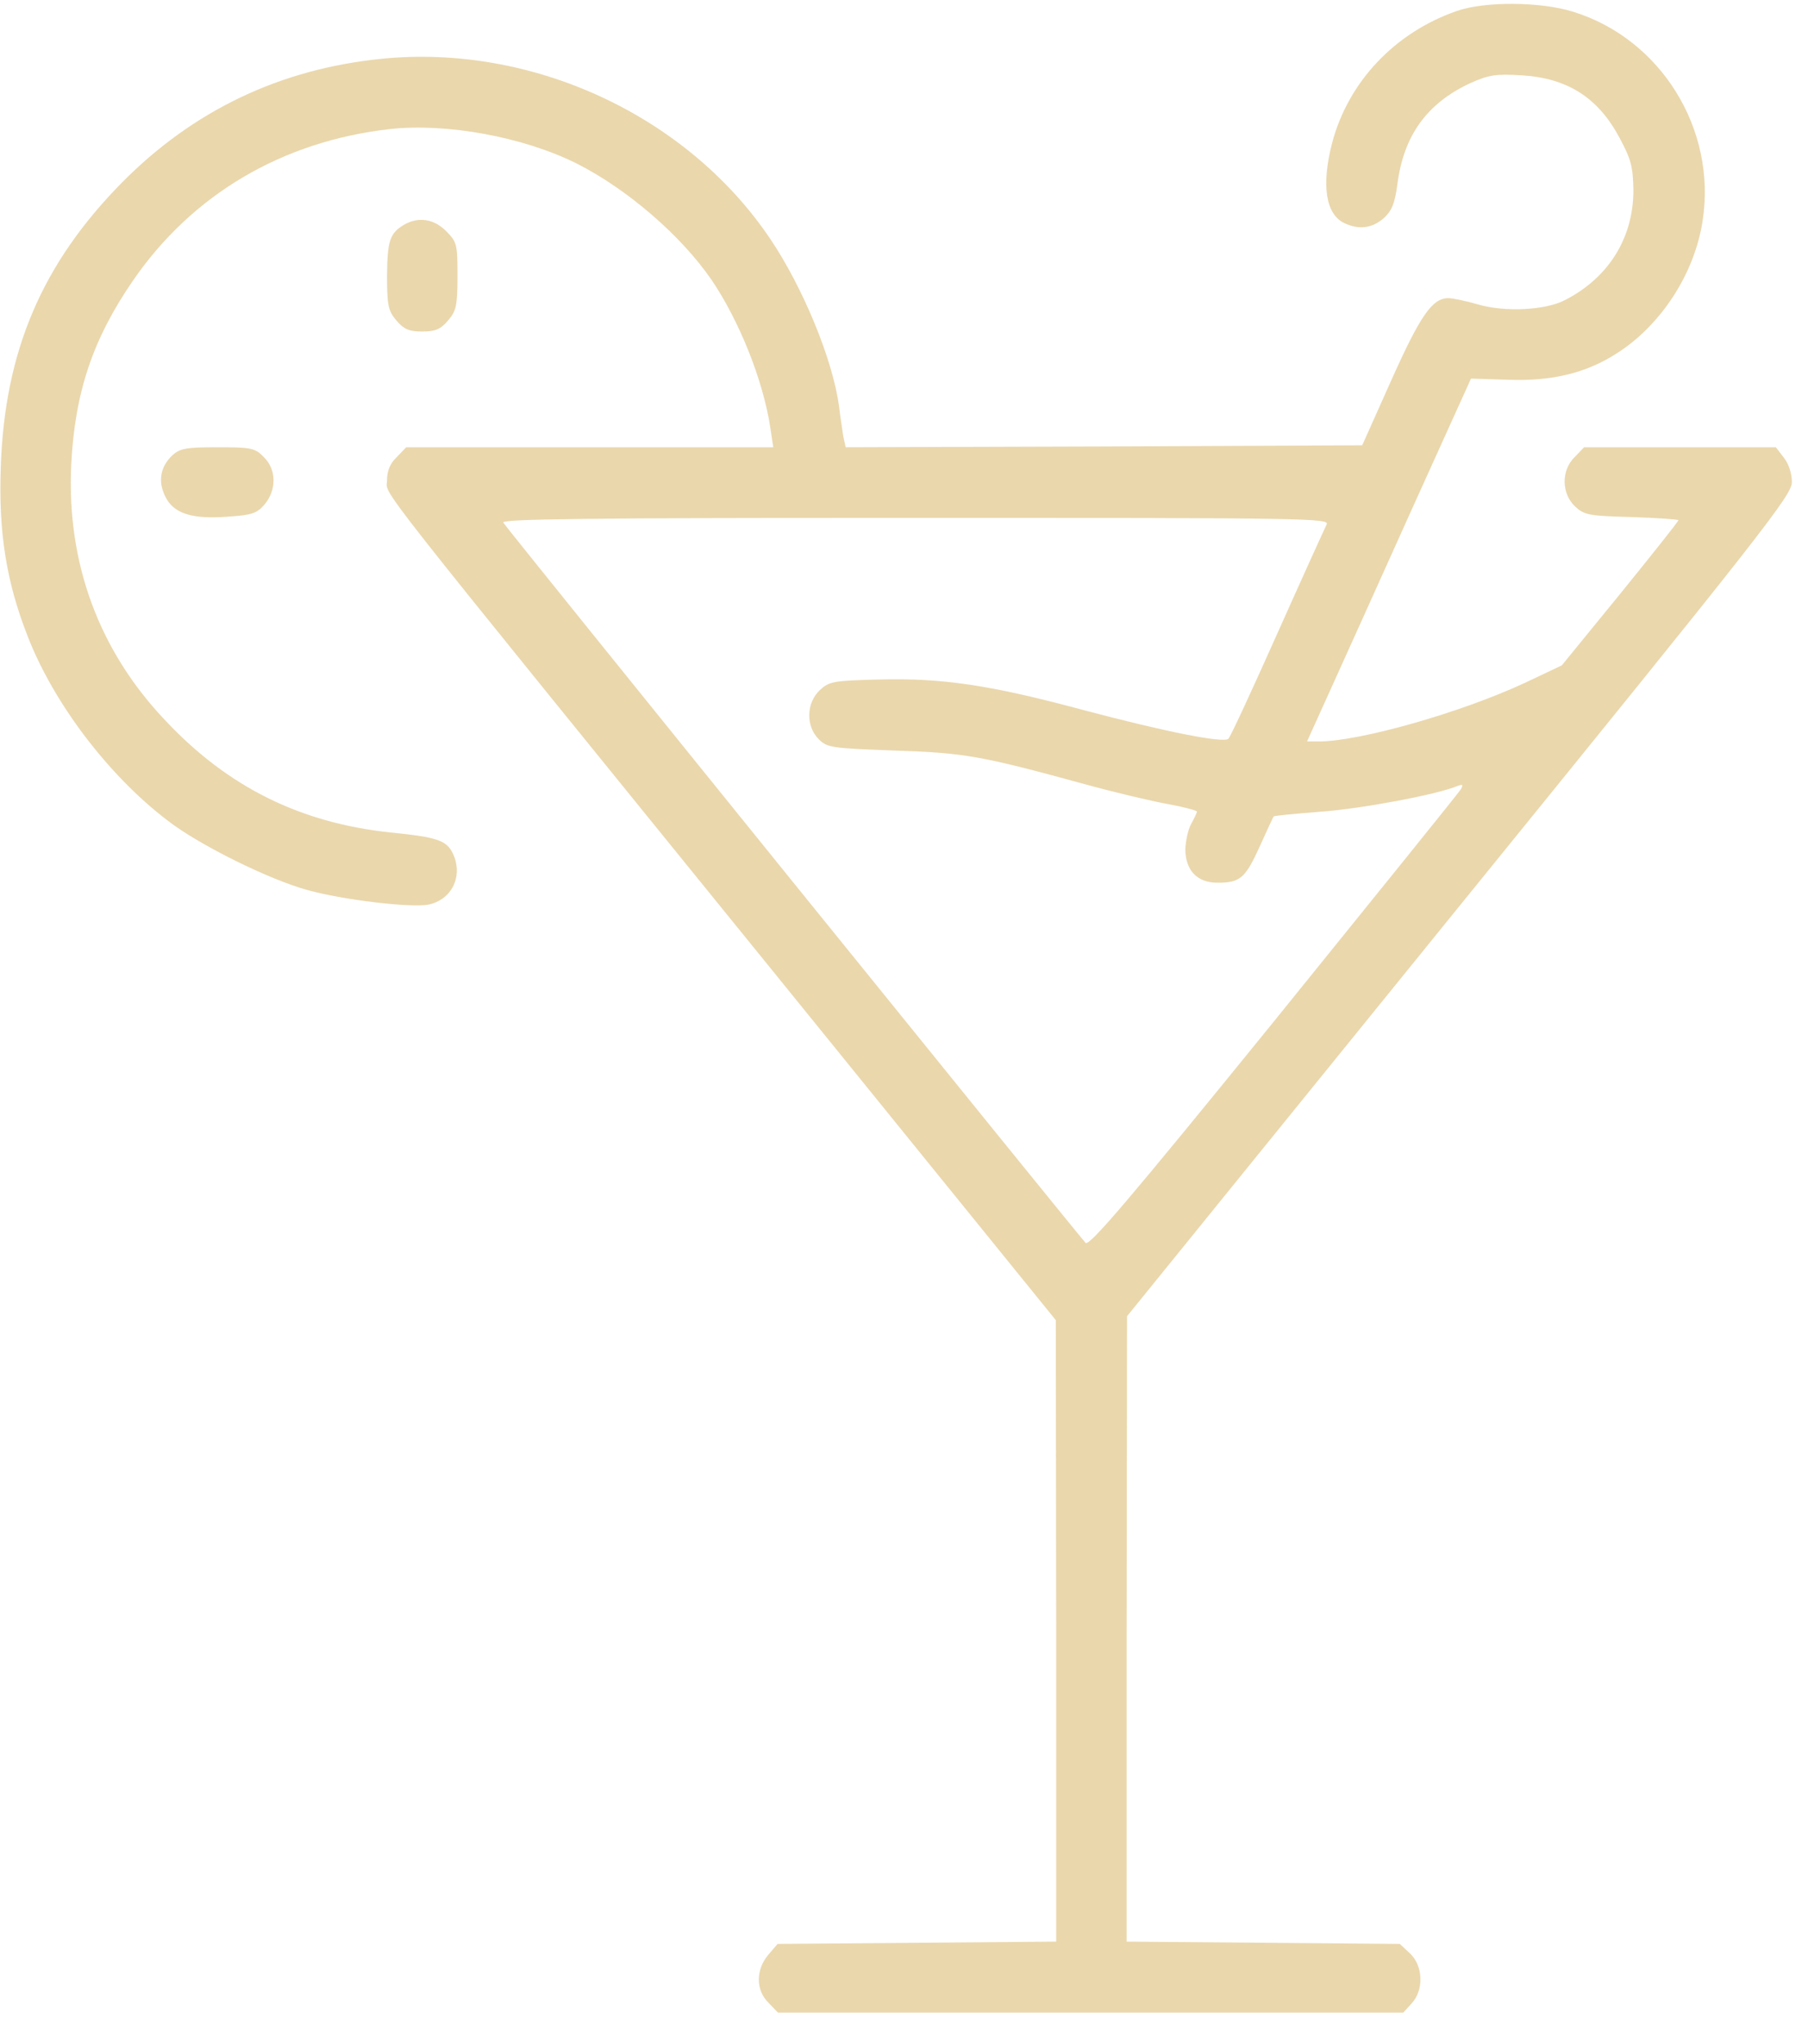 <?xml version="1.0" encoding="UTF-8"?>
<svg width="46px" height="52px" viewBox="0 0 46 52" version="1.1" xmlns="http://www.w3.org/2000/svg" xmlns:xlink="http://www.w3.org/1999/xlink">
    <!-- Generator: Sketch 52.6 (67491) - http://www.bohemiancoding.com/sketch -->
    <title>cocktail copy</title>
    <desc>Created with Sketch.</desc>
    <g id="Page-1" stroke="none" stroke-width="1" fill="none" fill-rule="evenodd" opacity="0.328">
        <g id="cocktail-copy" fill="#BE8400">
            <g id="Group" transform="translate(22.8, 25.6) scale(-1, 1) rotate(-180) translate(-22.8, -25.6) ">
                <path d="M37.067,50.921 C35.484,50.372 34.3,49.114 33.891,47.557 C33.613,46.479 33.732,45.741 34.21,45.521 C34.578,45.351 34.897,45.391 35.196,45.641 C35.405,45.83 35.484,46 35.554,46.519 C35.713,47.757 36.311,48.575 37.406,49.084 C37.874,49.294 38.053,49.324 38.71,49.284 C39.885,49.214 40.662,48.715 41.209,47.687 C41.498,47.148 41.548,46.958 41.558,46.359 C41.558,45.152 40.93,44.134 39.815,43.565 C39.318,43.305 38.282,43.256 37.605,43.455 C37.296,43.545 36.958,43.615 36.848,43.615 C36.44,43.615 36.132,43.166 35.395,41.519 L34.658,39.872 L28.087,39.842 L21.516,39.822 L21.456,40.092 C21.436,40.251 21.376,40.601 21.346,40.87 C21.187,42.048 20.43,43.894 19.584,45.142 C17.463,48.276 13.521,50.092 9.697,49.703 C7.129,49.443 4.928,48.395 3.116,46.569 C1.075,44.503 0.119,42.277 0.02,39.323 C-0.04,37.666 0.159,36.409 0.697,35.032 C1.354,33.325 2.758,31.469 4.271,30.321 C5.068,29.702 6.87,28.814 7.836,28.554 C8.742,28.305 10.434,28.105 10.892,28.185 C11.49,28.305 11.788,28.904 11.529,29.472 C11.37,29.822 11.131,29.902 9.946,30.021 C7.656,30.261 5.805,31.169 4.212,32.866 C2.519,34.642 1.693,36.878 1.812,39.373 C1.902,41.21 2.36,42.577 3.385,44.064 C4.889,46.25 7.179,47.607 9.917,47.916 C11.36,48.076 13.322,47.717 14.676,47.038 C15.96,46.389 17.324,45.212 18.101,44.084 C18.798,43.056 19.405,41.559 19.594,40.351 L19.674,39.822 L15.004,39.822 L10.335,39.822 L10.096,39.573 C9.926,39.413 9.847,39.223 9.847,38.984 C9.847,38.565 9.16,39.443 19.743,26.398 L26.862,17.616 L26.872,9.711 L26.872,1.806 L23.328,1.777 L19.783,1.747 L19.544,1.467 C19.226,1.088 19.226,0.569 19.554,0.25 L19.793,0 L27.748,0 L35.703,0 L35.912,0.23 C36.231,0.569 36.211,1.188 35.873,1.507 L35.614,1.747 L32.139,1.777 L28.664,1.806 L28.664,9.761 L28.674,17.715 L37.127,28.145 C44.853,37.666 45.59,38.605 45.59,38.934 C45.59,39.154 45.51,39.403 45.381,39.563 L45.182,39.822 L42.743,39.822 L40.303,39.822 L40.064,39.573 C39.716,39.233 39.726,38.645 40.074,38.315 C40.313,38.096 40.423,38.076 41.518,38.046 C42.165,38.026 42.703,37.986 42.703,37.966 C42.703,37.936 42.036,37.098 41.219,36.09 L39.736,34.273 L38.81,33.834 C37.157,33.065 34.588,32.337 33.543,32.337 L33.254,32.337 L33.832,33.614 C34.15,34.313 35.086,36.389 35.912,38.225 L37.426,41.569 L38.382,41.539 C39.487,41.499 40.353,41.709 41.13,42.208 C42.265,42.926 43.121,44.254 43.32,45.591 C43.678,47.916 42.255,50.212 40.024,50.901 C39.198,51.16 37.784,51.17 37.067,50.921 Z M33.752,37.856 C33.702,37.756 33.135,36.509 32.497,35.081 C31.86,33.654 31.303,32.447 31.253,32.407 C31.143,32.287 29.68,32.576 27.569,33.135 C25.199,33.774 23.985,33.954 22.372,33.914 C21.197,33.884 21.097,33.864 20.859,33.644 C20.51,33.315 20.5,32.726 20.829,32.397 C21.048,32.177 21.157,32.167 22.75,32.107 C24.542,32.047 24.941,31.978 27.569,31.259 C28.366,31.039 29.341,30.81 29.74,30.74 C30.128,30.67 30.456,30.58 30.456,30.55 C30.446,30.52 30.387,30.381 30.307,30.241 C30.227,30.101 30.168,29.812 30.158,29.602 C30.158,29.063 30.456,28.744 30.974,28.744 C31.552,28.744 31.681,28.854 32.049,29.662 C32.229,30.061 32.388,30.411 32.408,30.431 C32.428,30.451 32.955,30.5 33.593,30.55 C34.598,30.62 36.53,30.979 37.067,31.199 C37.217,31.259 37.237,31.239 37.167,31.119 C37.117,31.039 34.977,28.385 32.408,25.211 C28.714,20.66 27.708,19.482 27.619,19.582 C27.4,19.821 12.874,37.776 12.804,37.906 C12.734,37.996 14.865,38.026 23.288,38.026 C33.314,38.026 33.842,38.016 33.752,37.856 Z" id="Shape" fill-rule="nonzero"></path>
                <path d="M10.295,45.491 C9.917,45.272 9.857,45.082 9.847,44.194 C9.847,43.425 9.877,43.295 10.086,43.046 C10.275,42.826 10.404,42.766 10.743,42.766 C11.081,42.766 11.211,42.826 11.4,43.046 C11.609,43.295 11.639,43.425 11.639,44.174 C11.639,44.982 11.629,45.042 11.35,45.321 C11.042,45.631 10.653,45.691 10.295,45.491 Z" id="Path"></path>
                <path d="M4.391,39.623 C4.082,39.333 4.012,38.964 4.202,38.575 C4.411,38.136 4.879,37.986 5.795,38.056 C6.402,38.096 6.531,38.136 6.73,38.365 C7.039,38.734 7.039,39.253 6.711,39.573 C6.492,39.802 6.392,39.822 5.536,39.822 C4.739,39.822 4.58,39.792 4.391,39.623 Z" id="Path"></path>
            </g>
        </g>
    </g>
</svg>